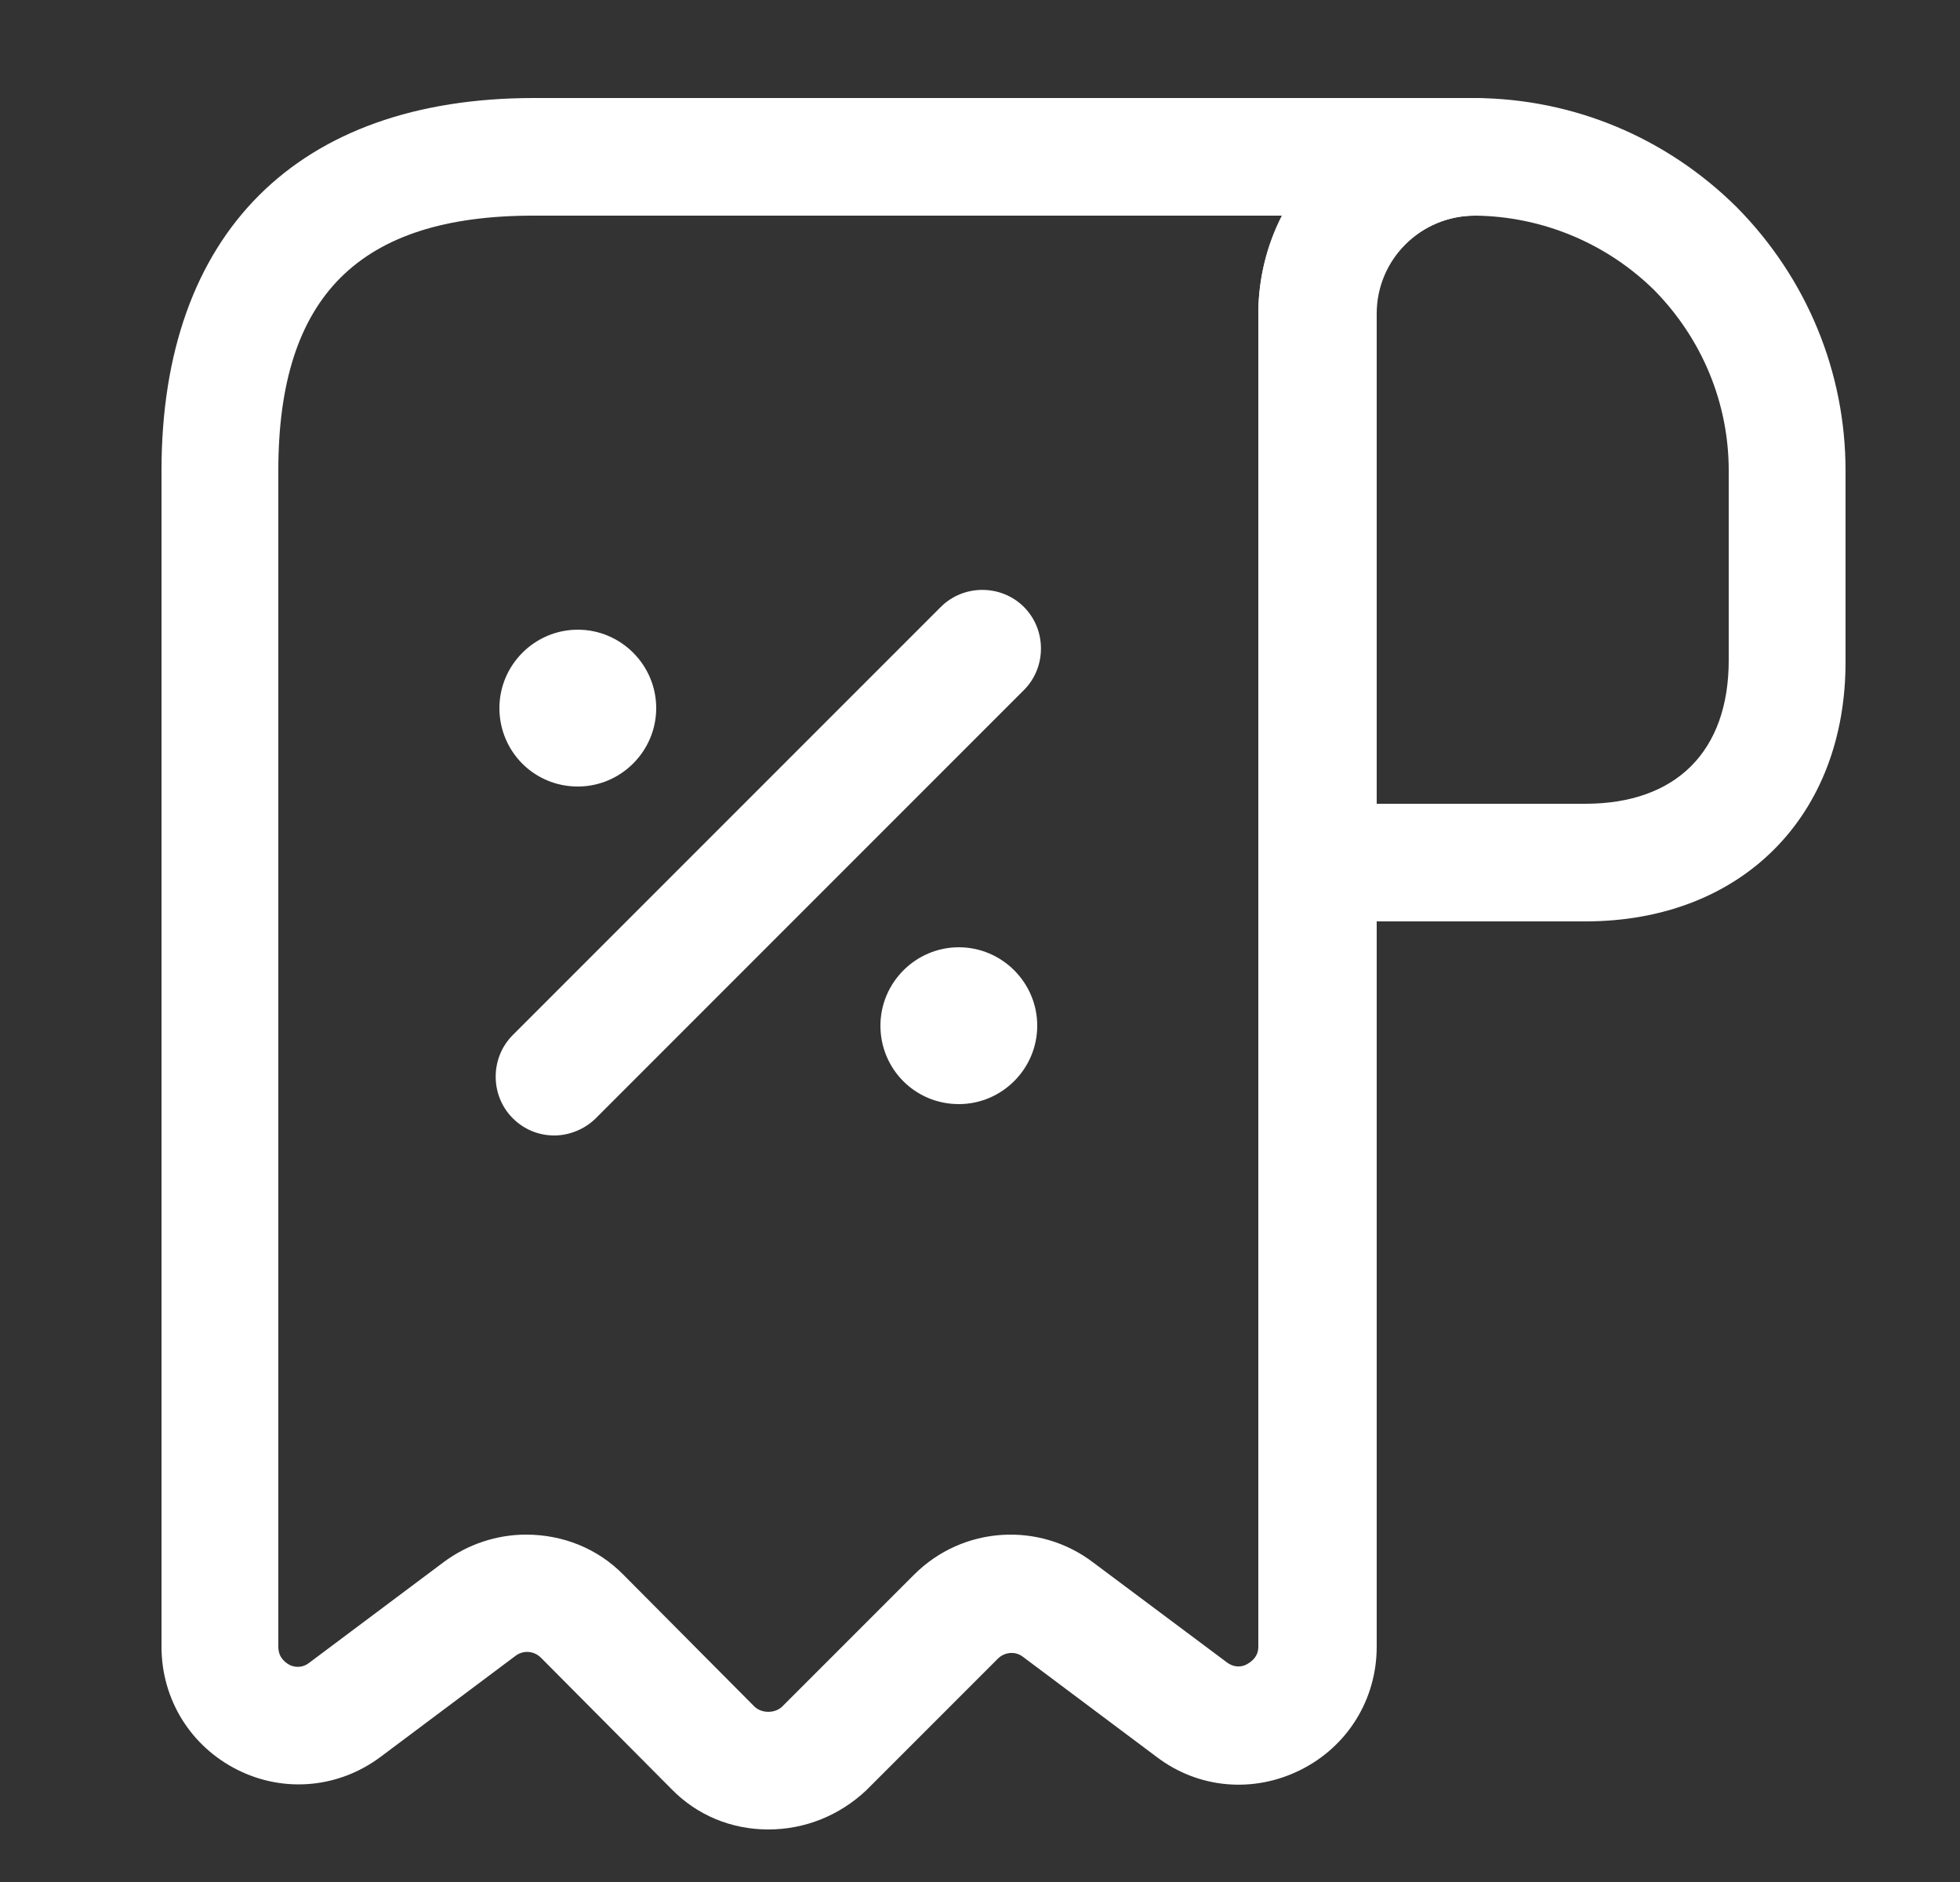 <svg width="25" height="24" viewBox="0 0 25 24" fill="none" xmlns="http://www.w3.org/2000/svg">
<rect x="0" y="0" width="25" height="24" fill="#333333" stroke="none"/>
<path d="M20.22 11.75H16.8C16.39 11.75 16.05 11.41 16.05 11V4.01C16.05 3.27 16.34 2.58 16.86 2.06C17.38 1.54 18.07 1.25 18.81 1.25H18.82C20.07 1.26 21.25 1.75 22.15 2.64C23.05 3.55 23.54 4.75 23.54 6V8.42C23.55 10.41 22.21 11.75 20.22 11.75ZM17.55 10.25H20.22C21.38 10.25 22.05 9.58 22.05 8.42V6C22.05 5.14 21.71 4.32 21.1 3.7C20.49 3.1 19.67 2.76 18.82 2.75C18.82 2.75 18.82 2.75 18.81 2.75C18.48 2.75 18.16 2.88 17.92 3.12C17.68 3.36 17.55 3.67 17.55 4.01V10.25Z" fill="white"/>
<path d="M9.8 23.33C9.33 23.33 8.89 23.15 8.56 22.81L6.9 21.14C6.81 21.05 6.67 21.04 6.57 21.12L4.86 22.4C4.33 22.8 3.63 22.87 3.03 22.57C2.43 22.27 2.06 21.67 2.06 21V6C2.06 2.98 3.79 1.25 6.81 1.25H18.81C19.22 1.25 19.56 1.59 19.56 2C19.56 2.41 19.22 2.75 18.81 2.75C18.12 2.75 17.56 3.31 17.56 4V21C17.56 21.67 17.19 22.27 16.59 22.57C15.99 22.87 15.29 22.81 14.76 22.41L13.05 21.13C12.95 21.05 12.81 21.07 12.73 21.15L11.05 22.83C10.71 23.15 10.27 23.33 9.8 23.33ZM6.71 19.57C7.17 19.57 7.62 19.74 7.96 20.09L9.62 21.76C9.68 21.82 9.76 21.83 9.8 21.83C9.84 21.83 9.92 21.82 9.98 21.76L11.66 20.08C12.28 19.46 13.26 19.4 13.95 19.93L15.65 21.2C15.76 21.28 15.86 21.25 15.91 21.22C15.96 21.19 16.05 21.13 16.05 21V4C16.05 3.55 16.16 3.12 16.35 2.75H6.8C4.58 2.75 3.55 3.78 3.55 6V21C3.55 21.14 3.64 21.2 3.69 21.23C3.75 21.26 3.85 21.28 3.95 21.2L5.66 19.92C5.97 19.69 6.34 19.57 6.71 19.57Z" fill="white"/>
<path d="M12.23 14.08C11.67 14.08 11.23 13.63 11.23 13.08C11.23 12.53 11.68 12.08 12.23 12.08C12.78 12.08 13.23 12.53 13.23 13.08C13.23 13.63 12.78 14.08 12.23 14.08Z" fill="white"/>
<path d="M7.37 10.03C6.81 10.03 6.37 9.58 6.37 9.03C6.37 8.48 6.82 8.03 7.37 8.03C7.92 8.03 8.37 8.48 8.37 9.03C8.37 9.58 7.92 10.03 7.37 10.03Z" fill="white"/>
<path d="M7.07 14.48C6.88 14.48 6.69 14.41 6.54 14.26C6.25 13.97 6.25 13.49 6.54 13.2L12 7.74C12.29 7.45 12.77 7.45 13.06 7.74C13.35 8.03 13.35 8.51 13.06 8.8L7.6 14.26C7.46 14.4 7.26 14.48 7.07 14.48Z" fill="white"/>
</svg>
